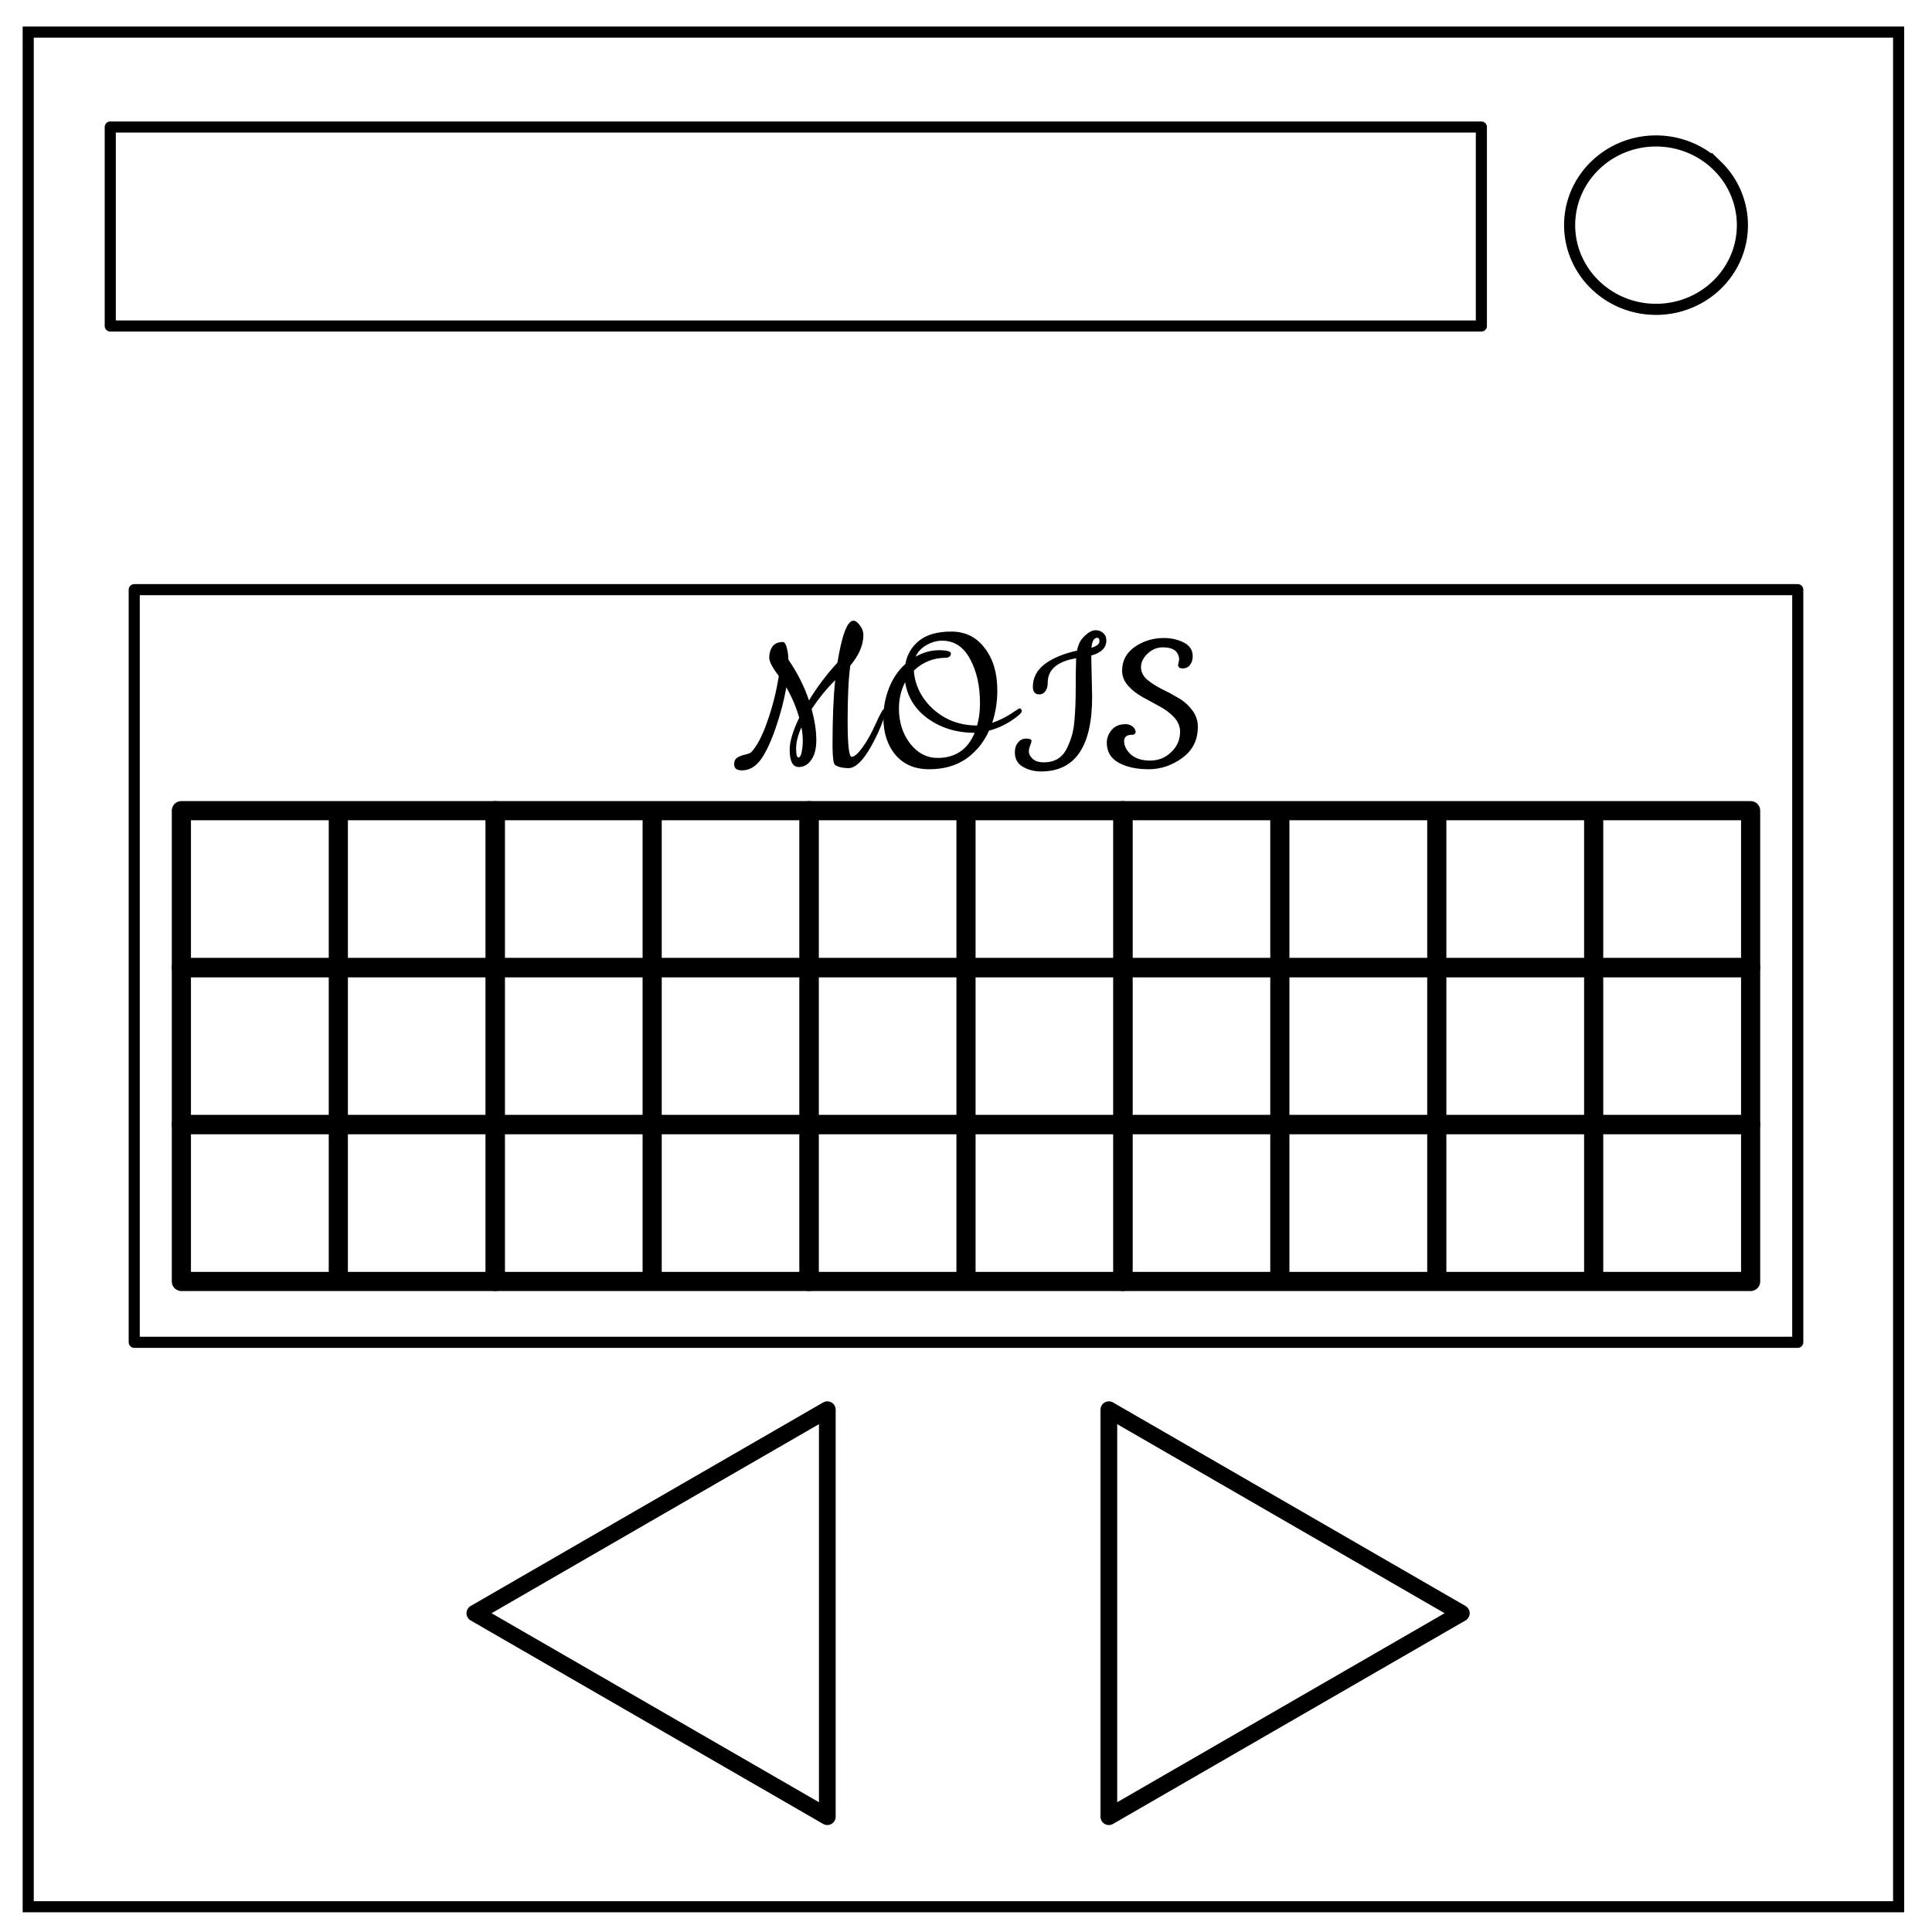 <svg xmlns="http://www.w3.org/2000/svg" fill="none" viewBox="0 0 348 348"><path stroke="#000" stroke-width="2" d="M5.08 5.78h336.91v337.67H5.08z"/><path stroke="#000" stroke-width="2" d="M282.73 40.55c0-8.37 6.97-15.16 15.56-15.16 4.13 0 8.09 1.6 11 4.44a14.97 14.97 0 0 1 4.56 10.72c0 8.38-6.96 15.17-15.56 15.17-8.59 0-15.56-6.8-15.56-15.17z"/><path stroke="#000" stroke-linecap="round" stroke-linejoin="round" stroke-width="2" d="M19.86 22.88h246.97v35.84H19.86zm4.32 83.33h299.64v135.57H24.18z"/><g stroke="#000" stroke-linecap="round" stroke-linejoin="round" stroke-width="3.45"><path d="M32.67 146.02h28.27v28.27H32.67zm28.27 0h28.27v28.27H60.94z"/><path d="M89.2 146.02h28.27v28.27H89.2zm28.27 0h28.27v28.27h-28.27z"/><path d="M145.73 146.02H174v28.27h-28.27zm28.27 0h28.27v28.27H174z"/><path d="M202.26 146.02h28.27v28.27h-28.27zm28.27 0h28.27v28.27h-28.27zm28.27 0h28.26v28.27H258.8zm28.26 0h28.27v28.27h-28.27zM32.67 174.29h28.27v28.27H32.67zm28.27 0h28.27v28.27H60.94z"/><path d="M89.2 174.29h28.27v28.27H89.2zm28.27 0h28.27v28.27h-28.27z"/><path d="M145.73 174.29H174v28.27h-28.27zm28.27 0h28.27v28.27H174z"/><path d="M202.26 174.29h28.27v28.27h-28.27zm28.27 0h28.27v28.27h-28.27zm28.27 0h28.26v28.27H258.8zm28.26 0h28.27v28.27h-28.27zM32.67 202.55h28.27v28.27H32.67zm28.27 0h28.27v28.27H60.94z"/><path d="M89.2 202.55h28.27v28.27H89.2zm28.27 0h28.27v28.27h-28.27z"/><path d="M145.73 202.55H174v28.27h-28.27zm28.27 0h28.27v28.27H174z"/><path d="M202.26 202.55h28.27v28.27h-28.27zm28.27 0h28.27v28.27h-28.27zm28.27 0h28.26v28.27H258.8zm28.26 0h28.27v28.27h-28.27z"/></g><g fill="#000" aria-label="MOIS"><path d="M152.68 129.8q0 6.52.72 6.52t1.92-1.64q1.24-1.68 2.4-4.28 1.2-2.64 1.44-2.64.28 0 .28.32 0 1.12-1.36 4.08-2.92 6.2-5.24 6.2-.88 0-1.6-.2-.72-.24-.88-.44-.4-.48-.4-3.52 0-7.2.48-11.68-2.32 2.28-4.24 5.2.84 3.2.84 5.56 0 2.32-.92 3.6-.88 1.28-2.24 1.28-1.64 0-1.64-3.16 0-2.16 1.72-5.72-.8-2.8-2.32-5.48-.64 3.64-1.96 7.44-1.32 3.8-2.72 5.68-1.4 1.84-3.32 1.84-1.4 0-1.4-1.08 0-.88.6-1.24t1.4-.52q.84-.2 1.08-.44 1.56-1.64 2.92-5.6 1.4-3.96 2.04-8.12-1.72-2.24-1.72-3.32 0-1.12.56-1.96.6-.84 1.92-.84.4 0 .68 1.04.28 1 .28 2.12 2.44 3.56 3.72 7.36 2.24-3.68 5.12-6.8 1.24-7.56 2.88-7.56.56 0 1.16.84.64.84.64 1.72 0 2.72-2.36 5.52-.48 3.4-.48 9.92zm-8.32 1.2q-.96 2.12-.96 3.8 0 1.64.4 1.64t.6-.96q.2-1 .2-2.08t-.24-2.4z"/><path d="M159.12 129.24q0-2.68 1-5.28 1.04-2.64 2.96-4.36.48-2.6 2.48-4.2 2.04-1.64 5.8-1.64t6 2.96q2.28 2.92 2.28 7.64 0 3.08-.92 5.84 1.84-.64 3.32-1.6 1.52-1 1.56-1 .44 0 .44.52 0 .44-1.92 1.72-1.92 1.24-3.96 1.76-1.48 3.24-4.2 5.12-2.72 1.84-6.6 1.84-3.84 0-6.04-2.56-2.2-2.6-2.2-6.76zm16.88 1.44q.52-1.8.52-4 0-4.72-1.8-8-1.76-3.28-5.04-3.28-1.4 0-2.8.8-1.36.76-1.96 2.08 2.08-1.16 4.2-1.16 2.16 0 2.16.6 0 .36-.28.56-.28.2-.56.2-3.44 0-5.84 2.32.32 4.08 3.56 7 3.28 2.88 7.84 2.88zm-7.12 5.84q4.8 0 6.68-4.52-4.8 0-8.36-2.52-3.52-2.52-4.16-6.6-1.12 2.12-1.12 4.76 0 3.64 2 6.28 2.04 2.6 4.96 2.6zm27.68-18.44.16 7.44q0 13.44-9.2 13.44-1.8 0-3.28-.84-1.44-.84-1.44-2.6 0-1.08.56-1.76.56-.72 1.48-.72.96 0 .96.44 0 .2-.24.8-.24.56-.24 1.16 0 .56.68 1.24.68.64 2.04.64 1.36 0 2.36-.56 1-.56 1.6-1.64.6-1.12.96-2.28.4-1.16.56-2.92.24-2.6.24-5.88 0-3.32.08-5.48-5.12.88-5.12 4.4 0 1-.44 1.56-.4.56-1.04.56-1.2 0-1.2-1.36 0-2.44 2.12-4.08 2.16-1.64 5.84-2.44.28-1.64 1.36-2.64 1.08-1.04 1.96-1.04.88 0 1.4.52.56.48.56 1.32 0 1.96-2.72 2.72zm1.08-3.2q-.88 0-1.04 1.8 1.44-.44 1.44-1.16 0-.64-.4-.64zm14.56 4.92.2-1.04q-.16-2.16-2.92-2.16-1.6 0-2.8 1.16-1.16 1.12-1.16 2.4 0 1.24 1.04 2.2 1.08.92 2.56 1.68 1.52.72 3 1.6 1.52.84 2.56 2.2 1.08 1.36 1.08 3.08 0 3.56-2.8 5.6-2.8 2.04-6.04 2.04t-5.4-1.16q-2.16-1.2-2.16-3.6 0-1.28.88-2.32.88-1.04 2.52-1.04.64 0 1.16.36.52.36.64.96 0 .6-.72.6-1.36 0-1.36 1.16.04 1.32 1.24 2.4 1.24 1.08 3.44 1.08 2.24 0 3.8-1.52 1.6-1.52 1.6-3.68 0-1.44-1.08-2.6-1.08-1.16-2.6-1.96l-3.08-1.68q-1.52-.84-2.6-2.04-1.08-1.2-1.08-2.72 0-2.68 2.28-4.28 2.32-1.6 5.24-1.6 1.96 0 3.56.8t1.64 2.44q0 .96-.48 1.6-.48.64-1.32.64-.8 0-.84-.6z"/></g><path stroke="#000" stroke-linecap="round" stroke-linejoin="round" stroke-width="3.01" d="m85.53 290.58 31.74-18.33 31.75-18.33v73.31l-31.75-18.33zm177.69 0-31.74-18.33-31.75-18.33v73.31l31.75-18.33z"/></svg>